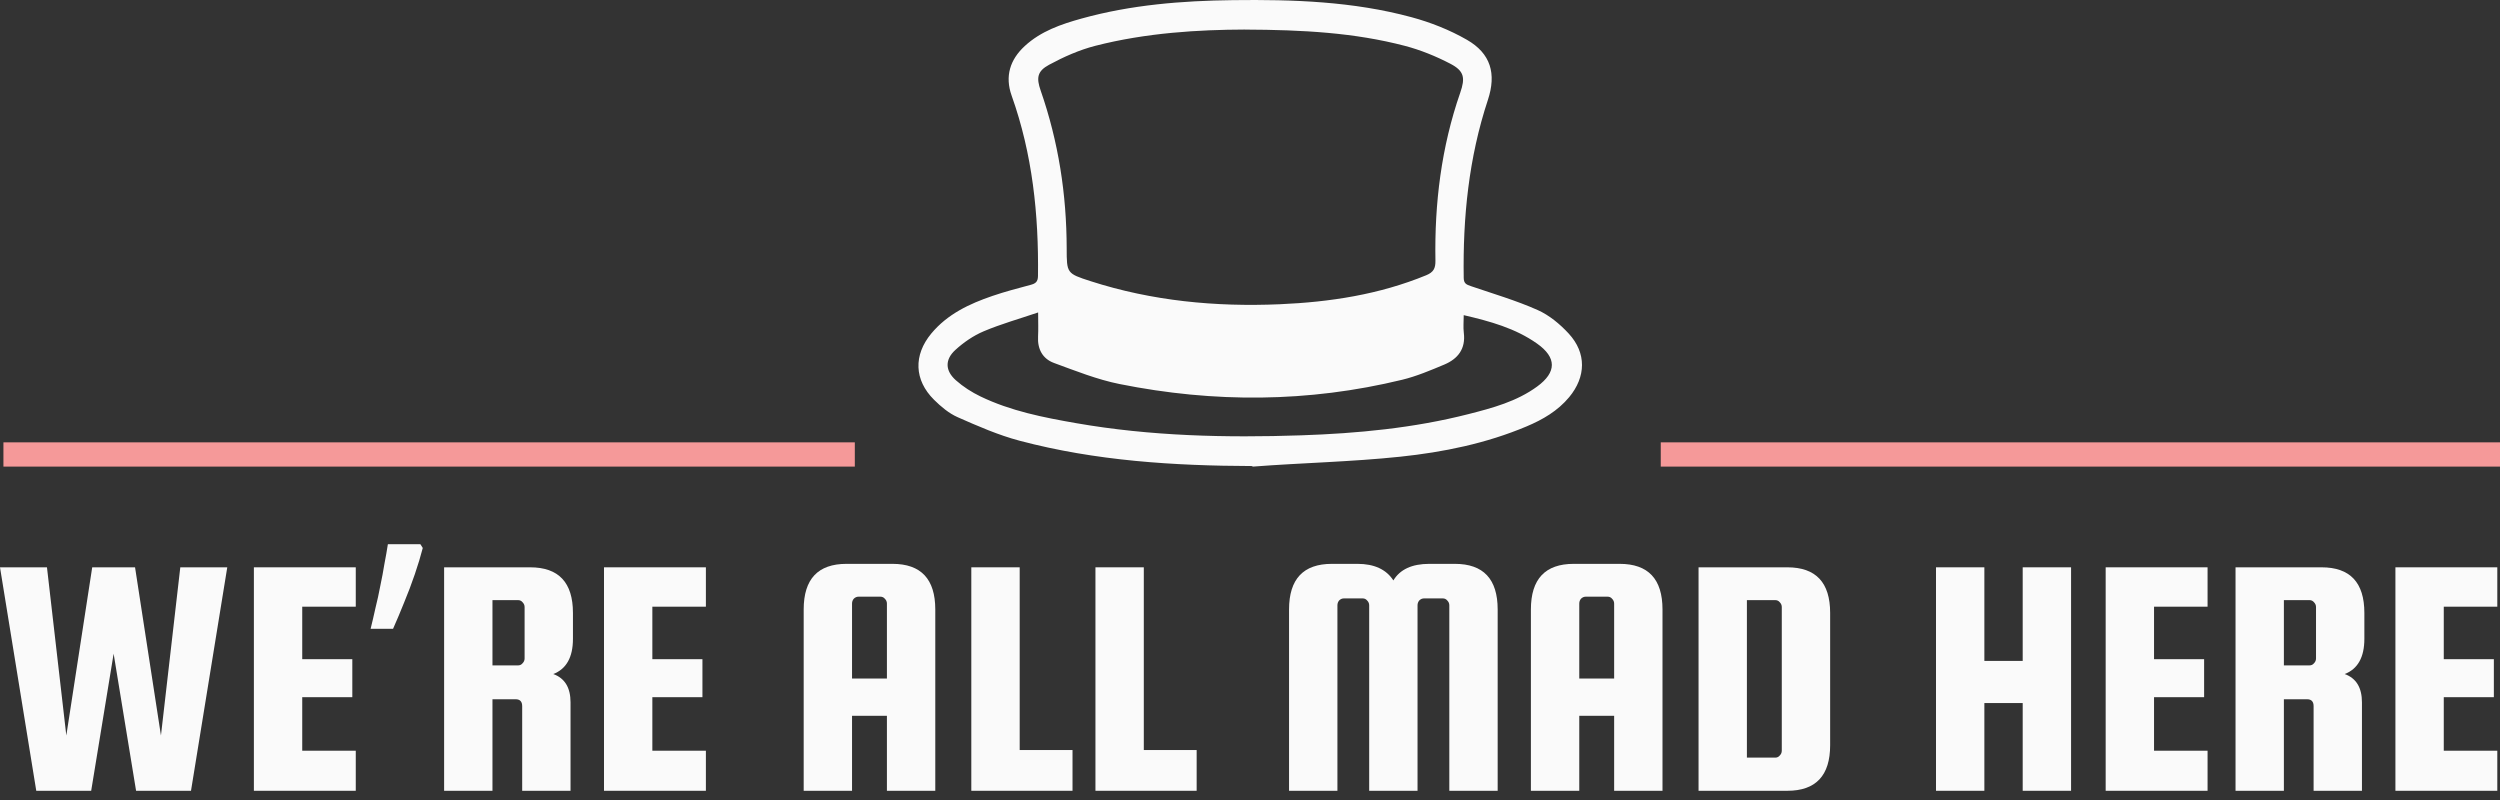 <svg width="150" height="48" viewBox="0 0 150 48" fill="none" xmlns="http://www.w3.org/2000/svg">
<rect x="0" y="0" width="150" height="48" fill="#333333" stroke="none"/>
<path d="M5.533 34.039H8.103L9.657 44.131L10.818 34.039H13.636L11.46 47.447H8.165L6.818 39.22L5.471 47.447H2.176L0 34.039H2.818L3.979 44.131L5.533 34.039Z" fill="#FAFAFA"/>
<path d="M18.134 45.043H21.346V47.447H15.233V34.039H21.346V36.401H18.134V39.551H21.139V41.831H18.134V45.043Z" fill="#FAFAFA"/>
<path d="M25.366 32.878C25.242 33.362 25.083 33.887 24.89 34.453C24.696 35.02 24.482 35.586 24.247 36.153C24.026 36.705 23.805 37.23 23.584 37.727H22.237C22.334 37.341 22.43 36.926 22.527 36.484C22.638 36.042 22.734 35.6 22.817 35.158C22.914 34.702 22.997 34.26 23.066 33.831C23.149 33.403 23.218 33.009 23.273 32.65H25.221L25.366 32.878Z" fill="#FAFAFA"/>
<path d="M29.548 41.955V47.447H26.647V34.039H31.807C33.52 34.039 34.377 34.95 34.377 36.774V38.328C34.377 39.434 33.983 40.138 33.196 40.442C33.887 40.691 34.232 41.258 34.232 42.142V47.447H31.331V42.37C31.331 42.093 31.199 41.955 30.937 41.955H29.548ZM29.548 36.007V39.924H31.082C31.192 39.924 31.282 39.883 31.351 39.8C31.434 39.717 31.476 39.62 31.476 39.51V36.422C31.476 36.311 31.434 36.215 31.351 36.132C31.282 36.049 31.192 36.007 31.082 36.007H29.548Z" fill="#FAFAFA"/>
<path d="M39.141 45.043H42.353V47.447H36.24V34.039H42.353V36.401H39.141V39.551H42.146V41.831H39.141V45.043Z" fill="#FAFAFA"/>
<path d="M53.547 33.831C55.26 33.831 56.117 34.743 56.117 36.567V47.447H53.215V42.95H51.122V47.447H48.221V36.567C48.221 34.743 49.078 33.831 50.791 33.831H53.547ZM51.122 40.712H53.215V36.215C53.215 36.104 53.174 36.007 53.091 35.925C53.022 35.842 52.932 35.8 52.822 35.8H51.516C51.406 35.8 51.309 35.842 51.226 35.925C51.157 36.007 51.122 36.104 51.122 36.215V40.712Z" fill="#FAFAFA"/>
<path d="M61.181 45.002H64.351V47.447H58.279V34.039H61.181V45.002Z" fill="#FAFAFA"/>
<path d="M68.628 45.002H71.799V47.447H65.727V34.039H68.628V45.002Z" fill="#FAFAFA"/>
<path d="M80.245 47.447H77.343V36.567C77.343 34.743 78.2 33.831 79.913 33.831H81.447C82.455 33.831 83.174 34.163 83.602 34.826C84.002 34.163 84.721 33.831 85.757 33.831H87.291C89.004 33.831 89.86 34.743 89.86 36.567V47.447H86.959V36.318C86.959 36.208 86.918 36.111 86.835 36.028C86.766 35.945 86.676 35.904 86.565 35.904H85.446C85.336 35.904 85.239 35.945 85.156 36.028C85.087 36.111 85.052 36.208 85.052 36.318V47.447H82.151V36.318C82.151 36.208 82.11 36.111 82.027 36.028C81.958 35.945 81.868 35.904 81.757 35.904H80.638C80.528 35.904 80.431 35.945 80.348 36.028C80.279 36.111 80.245 36.208 80.245 36.318V47.447Z" fill="#FAFAFA"/>
<path d="M97.18 33.831C98.894 33.831 99.75 34.743 99.75 36.567V47.447H96.849V42.95H94.756V47.447H91.854V36.567C91.854 34.743 92.711 33.831 94.424 33.831H97.18ZM94.756 40.712H96.849V36.215C96.849 36.104 96.807 36.007 96.725 35.925C96.656 35.842 96.566 35.8 96.455 35.8H95.15C95.039 35.8 94.942 35.842 94.859 35.925C94.79 36.007 94.756 36.104 94.756 36.215V40.712Z" fill="#FAFAFA"/>
<path d="M107.239 34.039C108.952 34.039 109.809 34.95 109.809 36.774V44.711C109.809 46.535 108.952 47.447 107.239 47.447H101.913V34.039H107.239ZM106.907 45.043V36.422C106.907 36.311 106.866 36.215 106.783 36.132C106.714 36.049 106.624 36.007 106.514 36.007H104.814V45.458H106.514C106.624 45.458 106.714 45.416 106.783 45.333C106.866 45.25 106.907 45.154 106.907 45.043Z" fill="#FAFAFA"/>
<path d="M119.062 42.183V47.447H116.16V34.039H119.062V39.655H121.362V34.039H124.264V47.447H121.362V42.183H119.062Z" fill="#FAFAFA"/>
<path d="M129.242 45.043H132.454V47.447H126.34V34.039H132.454V36.401H129.242V39.551H132.247V41.831H129.242V45.043Z" fill="#FAFAFA"/>
<path d="M137.033 41.955V47.447H134.132V34.039H139.292C141.005 34.039 141.862 34.95 141.862 36.774V38.328C141.862 39.434 141.468 40.138 140.681 40.442C141.372 40.691 141.717 41.258 141.717 42.142V47.447H138.816V42.37C138.816 42.093 138.684 41.955 138.422 41.955H137.033ZM137.033 36.007V39.924H138.567C138.677 39.924 138.767 39.883 138.836 39.8C138.919 39.717 138.961 39.62 138.961 39.51V36.422C138.961 36.311 138.919 36.215 138.836 36.132C138.767 36.049 138.677 36.007 138.567 36.007H137.033Z" fill="#FAFAFA"/>
<path d="M146.626 45.043H149.838V47.447H143.725V34.039H149.838V36.401H146.626V39.551H149.631V41.831H146.626V45.043Z" fill="#FAFAFA"/>
<path fill-rule="evenodd" clip-rule="evenodd" d="M51.289 27.996H0.206V26.541H51.289V27.996ZM150 27.996L99.645 27.996V26.541L150 26.541V27.996Z" fill="#F59999"/>
<path d="M75.137 27.963C70.43 27.947 65.748 27.655 61.177 26.444C59.901 26.106 58.672 25.567 57.46 25.032C56.932 24.799 56.454 24.395 56.038 23.982C54.847 22.797 54.803 21.308 55.878 20.011C56.846 18.846 58.161 18.229 59.552 17.754C60.299 17.499 61.066 17.298 61.829 17.094C62.125 17.016 62.275 16.914 62.279 16.562C62.326 12.869 61.948 9.243 60.699 5.74C60.285 4.577 60.599 3.579 61.488 2.76C62.456 1.868 63.67 1.452 64.904 1.11C67.873 0.287 70.917 0.045 73.983 0.008C77.59 -0.036 81.187 0.084 84.69 1.032C85.839 1.343 86.984 1.795 88.014 2.387C89.446 3.21 89.793 4.421 89.274 5.994C88.126 9.466 87.766 13.041 87.823 16.677C87.828 17.019 87.998 17.08 88.254 17.168C89.594 17.625 90.962 18.026 92.253 18.599C92.952 18.909 93.599 19.446 94.124 20.016C95.197 21.181 95.163 22.609 94.151 23.829C93.466 24.654 92.564 25.177 91.597 25.584C89.172 26.606 86.613 27.129 84.017 27.402C81.069 27.713 78.106 27.77 75.15 27.998C75.146 27.95 75.142 28.012 75.138 27.964L75.137 27.963ZM74.69 1.773C71.923 1.783 68.782 1.963 65.715 2.75C64.756 2.997 63.819 3.414 62.944 3.887C62.233 4.271 62.175 4.671 62.439 5.43C63.507 8.497 63.995 11.657 64.001 14.899C64.004 16.395 64 16.407 65.439 16.871C69.13 18.059 72.928 18.42 76.781 18.255C79.795 18.125 82.751 17.674 85.57 16.516C86.016 16.333 86.133 16.098 86.126 15.637C86.066 12.2 86.48 8.828 87.613 5.566C87.923 4.674 87.856 4.26 87.022 3.825C86.154 3.373 85.225 2.995 84.279 2.748C81.267 1.961 78.179 1.789 74.692 1.775L74.69 1.773ZM62.288 18.747C61.134 19.139 60.047 19.443 59.017 19.88C58.402 20.14 57.817 20.543 57.323 20.995C56.684 21.578 56.706 22.242 57.352 22.816C57.787 23.204 58.301 23.531 58.827 23.786C60.642 24.662 62.604 25.046 64.571 25.39C69.04 26.17 73.549 26.273 78.067 26.12C81.449 26.005 84.813 25.687 88.106 24.847C89.552 24.478 91.001 24.091 92.232 23.19C93.406 22.332 93.405 21.449 92.222 20.614C90.92 19.695 89.416 19.28 87.823 18.909C87.823 19.299 87.788 19.64 87.829 19.973C87.947 20.929 87.476 21.53 86.658 21.874C85.832 22.22 84.996 22.575 84.129 22.786C78.501 24.154 72.836 24.179 67.174 23.042C65.831 22.772 64.533 22.252 63.24 21.778C62.553 21.525 62.241 20.943 62.284 20.187C62.307 19.762 62.288 19.334 62.288 18.749V18.747Z" fill="#FAFAFA"/>
</svg>
